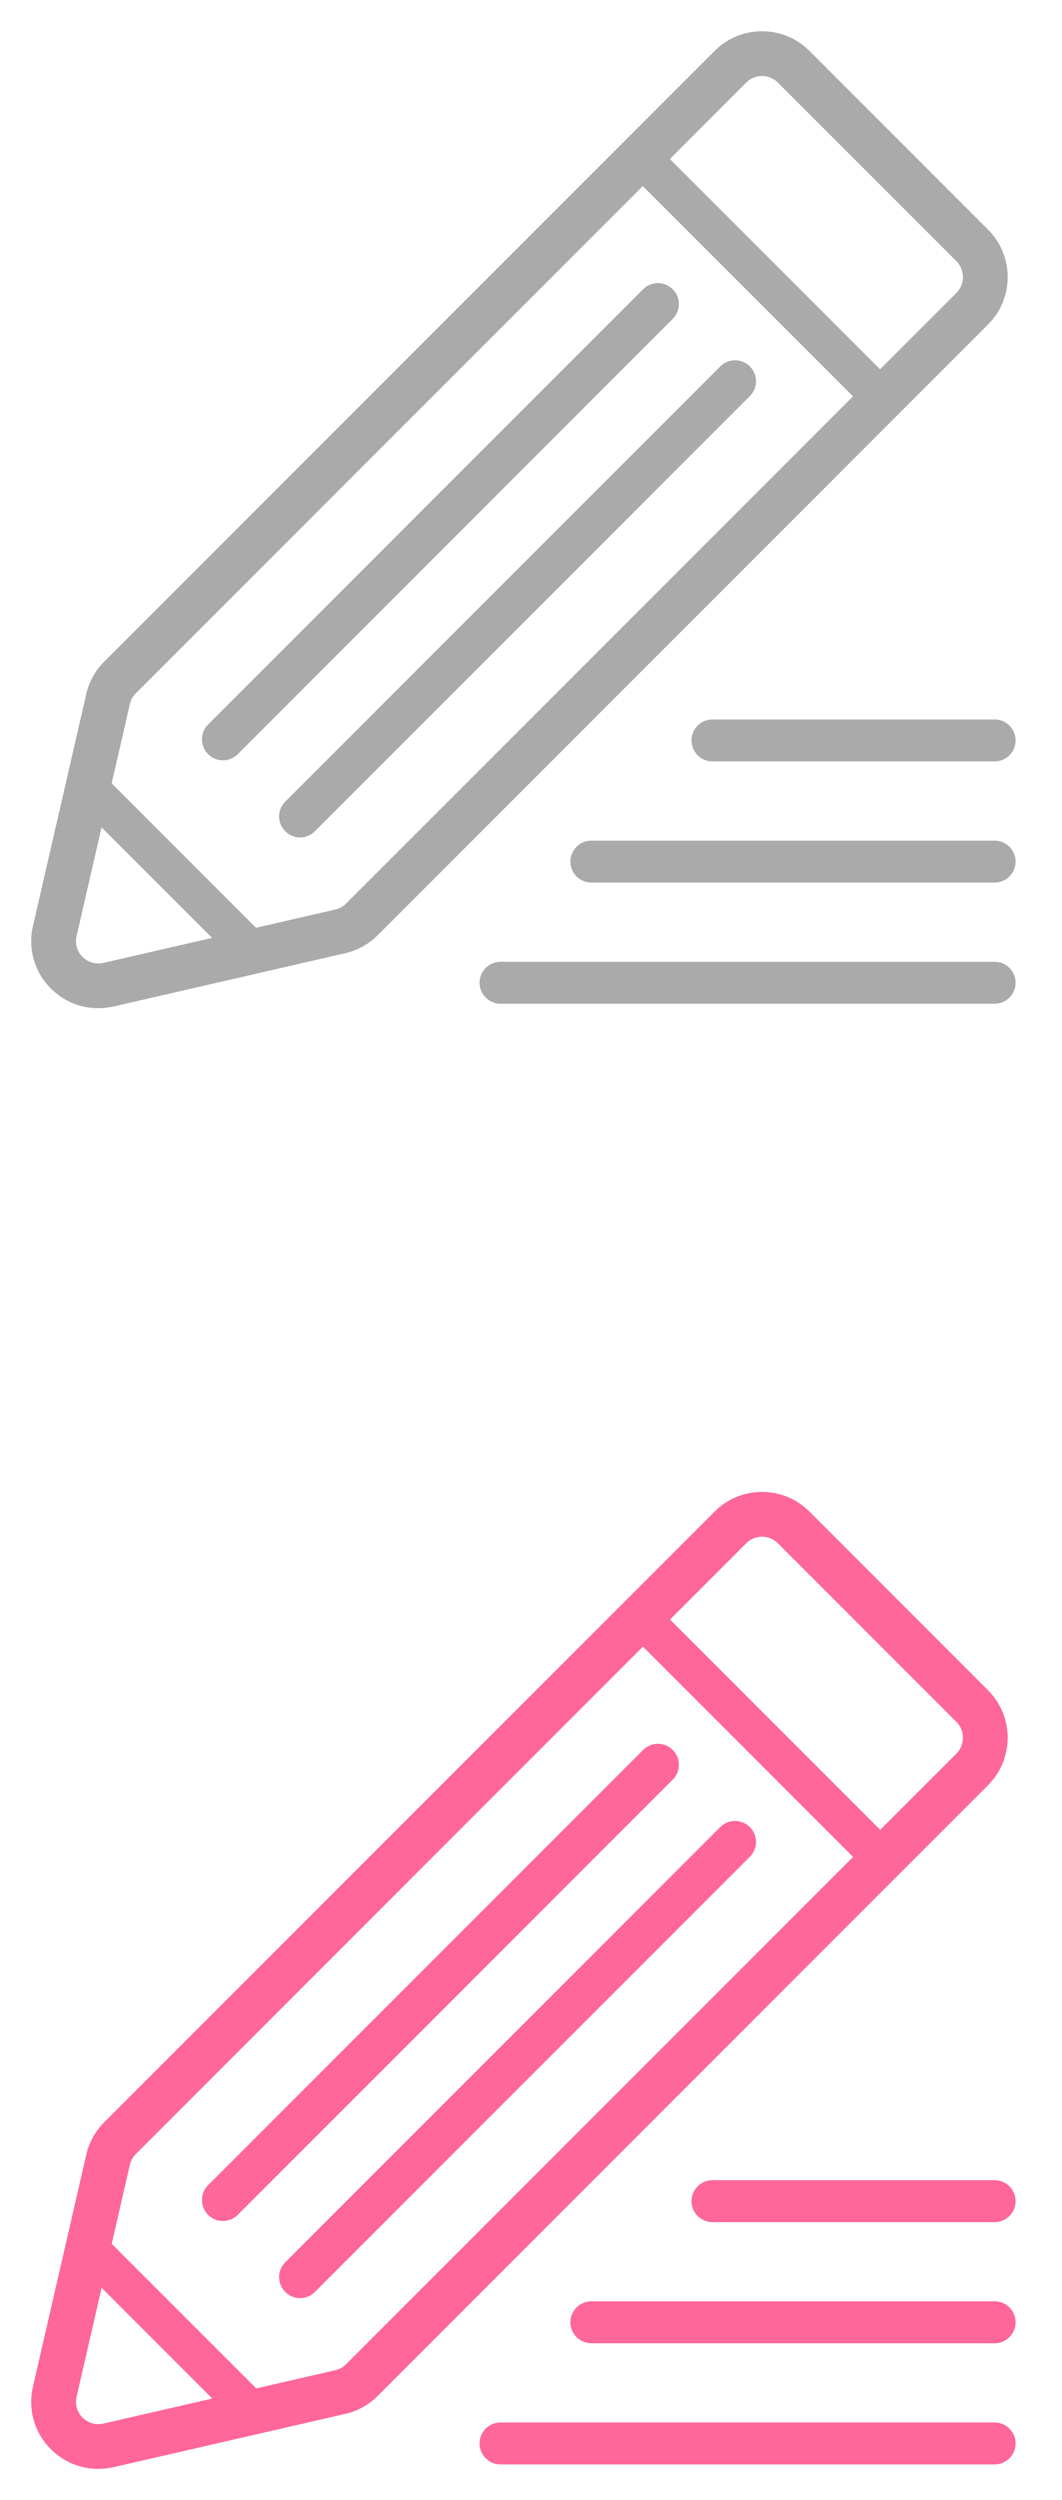 <?xml version="1.0" encoding="utf-8"?>
<!-- Generator: Adobe Illustrator 16.0.0, SVG Export Plug-In . SVG Version: 6.00 Build 0)  -->
<!DOCTYPE svg PUBLIC "-//W3C//DTD SVG 1.1//EN" "http://www.w3.org/Graphics/SVG/1.1/DTD/svg11.dtd">
<svg version="1.1" xmlns="http://www.w3.org/2000/svg" xmlns:xlink="http://www.w3.org/1999/xlink" x="0px" y="0px" width="34px"
	 height="80px" viewBox="0 0 34 80" enable-background="new 0 0 34 80" xml:space="preserve">
<g id="Layer_1" display="none">
	<path display="inline" fill="#AAAAAA" d="M8.25,8.817c0-2.978,2.423-5.4,5.4-5.4s5.4,2.423,5.4,5.4
		c0,1.231-0.419,2.363-1.115,3.272c0.452,0.217,0.886,0.472,1.297,0.767c0.825-1.137,1.318-2.53,1.318-4.039
		c0-3.805-3.096-6.9-6.9-6.9s-6.9,3.096-6.9,6.9c0,1.625,0.568,3.119,1.513,4.299c0.396-0.314,0.813-0.596,1.251-0.834
		C8.727,11.344,8.25,10.136,8.25,8.817z"/>
	<path display="inline" fill="#AAAAAA" d="M18.213,13.98c-0.443-0.306-0.923-0.564-1.442-0.764c-0.882,0.628-1.957,1.001-3.12,1.001
		c-1.072,0-2.069-0.317-2.91-0.858c-0.506,0.226-0.975,0.505-1.404,0.835c1.183,0.951,2.683,1.523,4.314,1.523
		C15.4,15.718,16.995,15.058,18.213,13.98z"/>
	<path display="inline" fill="#AAAAAA" d="M9.514,12.282c-0.438,0.238-0.854,0.52-1.251,0.834c0.317,0.397,0.677,0.759,1.073,1.078
		c0.43-0.33,0.898-0.609,1.404-0.835C10.279,13.062,9.865,12.701,9.514,12.282z"/>
	<path display="inline" fill="#AAAAAA" d="M24.744,27.18c-0.126-1.333-0.626-4.374-1.036-6.544c-0.583-3.075-1.89-5.523-3.697-7.151
		c-0.3,0.407-0.637,0.784-1.008,1.127c1.748,1.596,2.793,3.993,3.23,6.304c0.405,2.136,0.896,5.116,1.017,6.405
		c0.096,1.021-0.101,1.785-0.602,2.335c-1.203,1.321-4.056,1.431-7.123,1.431l-1.875-0.002l-1.331,0.002
		c-3.067,0-5.92-0.109-7.123-1.431c-0.501-0.55-0.697-1.313-0.602-2.335c0.121-1.289,0.611-4.27,1.017-6.405
		c0.415-2.191,1.373-4.464,2.961-6.054c-0.388-0.326-0.743-0.689-1.062-1.084c-1.642,1.623-2.825,3.967-3.373,6.858
		c-0.41,2.17-0.91,5.211-1.036,6.544c-0.135,1.445,0.196,2.618,0.986,3.485c1.615,1.774,4.816,1.921,8.232,1.921l1.331-0.002
		l1.875,0.002c3.417,0,6.617-0.146,8.232-1.921C24.548,29.798,24.879,28.626,24.744,27.18z"/>
	<path display="inline" fill="#AAAAAA" d="M16.771,13.217c0.52,0.199,0.999,0.458,1.442,0.764c0.38-0.336,0.722-0.712,1.02-1.124
		c-0.411-0.295-0.845-0.55-1.297-0.767C17.605,12.521,17.214,12.901,16.771,13.217z"/>
	<path display="inline" fill="#AAAAAA" d="M20.551,8.817c0-3.805-3.096-6.9-6.9-6.9s-6.9,3.096-6.9,6.9
		c0,1.625,0.568,3.119,1.513,4.299c0.317,0.397,0.677,0.759,1.073,1.078c1.183,0.951,2.683,1.523,4.314,1.523
		c1.75,0,3.345-0.66,4.562-1.737c0.38-0.336,0.722-0.712,1.02-1.124C20.058,11.72,20.551,10.326,20.551,8.817z M17.936,12.09
		c-0.33,0.432-0.722,0.812-1.165,1.127c-0.882,0.628-1.957,1.001-3.12,1.001c-1.072,0-2.069-0.317-2.91-0.858
		c-0.461-0.297-0.875-0.658-1.227-1.077C8.727,11.344,8.25,10.136,8.25,8.817c0-2.978,2.423-5.4,5.4-5.4s5.4,2.423,5.4,5.4
		C19.051,10.049,18.632,11.181,17.936,12.09z"/>
	<path display="inline" fill="#AAAAAA" d="M22.238,4.805c-0.656,0-1.284,0.119-1.871,0.326c0.2,0.357,0.427,0.825,0.614,1.39
		c0.399-0.128,0.816-0.216,1.257-0.216c2.276,0,4.129,1.853,4.129,4.129c0,2.277-1.853,4.13-4.129,4.13
		c-0.041,0-0.08-0.011-0.121-0.013c0.28,0.412,0.591,0.908,0.882,1.455c2.744-0.374,4.868-2.727,4.868-5.572
		C27.867,7.33,25.342,4.805,22.238,4.805z"/>
	<path display="inline" fill="#AAAAAA" d="M31.194,24.987c-0.102-1.064-0.499-3.482-0.824-5.206
		c-0.45-2.375-1.477-4.311-2.885-5.633c-0.287,0.405-0.62,0.773-0.99,1.101c1.292,1.241,2.068,3.06,2.4,4.812
		c0.313,1.652,0.71,4.061,0.805,5.067c0.072,0.765-0.071,1.332-0.438,1.733c-0.654,0.719-2.041,0.962-3.622,1.043
		c-0.024,0.427-0.096,0.956-0.262,1.513c2.092-0.08,3.94-0.39,4.993-1.545C31.029,27.15,31.306,26.18,31.194,24.987z"/>
	<path display="inline" fill="#999999" d="M8.25,54.817c0-2.978,2.423-5.4,5.4-5.4s5.4,2.423,5.4,5.4
		c0,1.231-0.419,2.363-1.115,3.272c0.452,0.217,0.886,0.472,1.297,0.767c0.825-1.137,1.318-2.53,1.318-4.039
		c0-3.805-3.096-6.9-6.9-6.9s-6.9,3.096-6.9,6.9c0,1.625,0.568,3.119,1.513,4.299c0.396-0.314,0.813-0.596,1.251-0.834
		C8.727,57.344,8.25,56.136,8.25,54.817z"/>
	<path display="inline" fill="#999999" d="M18.213,59.98c-0.443-0.306-0.923-0.564-1.442-0.764c-0.882,0.628-1.957,1.001-3.12,1.001
		c-1.072,0-2.069-0.317-2.91-0.858c-0.506,0.226-0.975,0.505-1.404,0.835c1.183,0.951,2.683,1.523,4.314,1.523
		C15.4,61.718,16.995,61.058,18.213,59.98z"/>
	<path display="inline" fill="#999999" d="M9.514,58.282c-0.438,0.238-0.854,0.52-1.251,0.834c0.317,0.397,0.677,0.759,1.073,1.078
		c0.43-0.33,0.898-0.609,1.404-0.835C10.279,59.062,9.865,58.701,9.514,58.282z"/>
	<path display="inline" fill="#FF6699" d="M24.744,73.18c-0.126-1.333-0.626-4.374-1.036-6.544c-0.583-3.075-1.89-5.523-3.697-7.151
		c-0.3,0.407-0.637,0.784-1.008,1.127c1.748,1.596,2.793,3.993,3.23,6.304c0.405,2.136,0.896,5.116,1.017,6.405
		c0.096,1.021-0.101,1.785-0.602,2.335c-1.203,1.321-4.056,1.431-7.123,1.431l-1.875-0.002l-1.331,0.002
		c-3.067,0-5.92-0.109-7.123-1.431c-0.501-0.55-0.697-1.313-0.602-2.335c0.121-1.289,0.611-4.27,1.017-6.405
		c0.415-2.191,1.373-4.464,2.961-6.054c-0.388-0.326-0.743-0.689-1.062-1.084c-1.642,1.623-2.825,3.967-3.373,6.858
		c-0.41,2.17-0.91,5.211-1.036,6.544c-0.135,1.445,0.196,2.618,0.986,3.485c1.615,1.774,4.816,1.921,8.232,1.921l1.331-0.002
		l1.875,0.002c3.417,0,6.617-0.146,8.232-1.921C24.548,75.798,24.879,74.626,24.744,73.18z"/>
	<path display="inline" fill="#999999" d="M16.771,59.217c0.52,0.199,0.999,0.458,1.442,0.764c0.38-0.336,0.722-0.712,1.02-1.124
		c-0.411-0.295-0.845-0.55-1.297-0.767C17.605,58.521,17.214,58.901,16.771,59.217z"/>
	<path id="XMLID_1_" display="inline" fill="#FF6699" d="M20.551,54.817c0-3.805-3.096-6.9-6.9-6.9s-6.9,3.096-6.9,6.9
		c0,1.625,0.568,3.119,1.513,4.299c0.317,0.397,0.677,0.759,1.073,1.078c1.183,0.951,2.683,1.523,4.314,1.523
		c1.75,0,3.345-0.66,4.562-1.737c0.38-0.336,0.722-0.712,1.02-1.124C20.058,57.72,20.551,56.326,20.551,54.817z M17.936,58.09
		c-0.33,0.432-0.722,0.812-1.165,1.127c-0.882,0.628-1.957,1.001-3.12,1.001c-1.072,0-2.069-0.317-2.91-0.858
		c-0.461-0.297-0.875-0.658-1.227-1.077c-0.787-0.938-1.264-2.146-1.264-3.465c0-2.978,2.423-5.4,5.4-5.4s5.4,2.423,5.4,5.4
		C19.051,56.049,18.632,57.181,17.936,58.09z"/>
	<path display="inline" fill="#FF6699" d="M22.238,50.805c-0.656,0-1.284,0.119-1.871,0.326c0.2,0.357,0.427,0.825,0.614,1.39
		c0.399-0.128,0.816-0.216,1.257-0.216c2.276,0,4.129,1.853,4.129,4.129c0,2.277-1.853,4.13-4.129,4.13
		c-0.041,0-0.08-0.011-0.121-0.013c0.28,0.412,0.591,0.908,0.882,1.455c2.744-0.374,4.868-2.727,4.868-5.572
		C27.867,53.33,25.342,50.805,22.238,50.805z"/>
	<path display="inline" fill="#FF6699" d="M31.194,70.987c-0.102-1.064-0.499-3.482-0.824-5.206
		c-0.45-2.375-1.477-4.311-2.885-5.633c-0.287,0.405-0.62,0.773-0.99,1.101c1.292,1.241,2.068,3.06,2.4,4.812
		c0.313,1.652,0.71,4.061,0.805,5.067c0.072,0.765-0.071,1.332-0.438,1.733c-0.654,0.719-2.041,0.962-3.622,1.043
		c-0.024,0.427-0.096,0.956-0.262,1.513c2.092-0.08,3.94-0.39,4.993-1.545C31.029,73.15,31.306,72.18,31.194,70.987z"/>
</g>
<g id="Layer_2" display="none">
	<path display="inline" fill="#AAAAAA" d="M18.299,20.083v2.596c0,0.337-0.305,0.611-0.679,0.611H9.222
		c-0.592,0-1.15,0.234-1.55,0.637l-3.55,3.427c-0.142,0.142-0.321,0.216-0.521,0.216c-0.199,0-0.384-0.078-0.528-0.221
		c-0.144-0.144-0.219-0.325-0.219-0.526V13.654c0-0.338,0.305-0.612,0.679-0.612h2.854v-1.5H3.532c-1.201,0-2.179,0.946-2.179,2.112
		v13.168c0,0.598,0.233,1.162,0.658,1.587c0.43,0.425,0.993,0.66,1.589,0.66c0.597,0,1.158-0.232,1.58-0.652l3.533-3.411
		c0.142-0.143,0.319-0.216,0.508-0.216h8.398c1.202,0,2.179-0.946,2.179-2.111v-2.596H18.299z"/>
	<path display="inline" fill="#AAAAAA" d="M29.425,2.5c0.949,0,1.721,0.729,1.721,1.622v19.466c0,0.484-0.189,0.94-0.526,1.278
		c-0.354,0.351-0.814,0.543-1.295,0.543c-0.482,0-0.937-0.188-1.294-0.543l-5.201-5.021c-0.489-0.49-1.133-0.761-1.813-0.761H8.6
		c-0.949,0-1.721-0.728-1.721-1.621v-7.342V8.242v-4.12C6.879,3.229,7.65,2.5,8.6,2.5h5.357h1.879H29.425 M29.425,1H15.836h-1.879
		H8.6C6.823,1,5.379,2.399,5.379,4.122v4.12v1.879v7.342c0,1.723,1.444,3.121,3.221,3.121h12.416c0.278,0,0.54,0.108,0.75,0.319
		l5.223,5.042c0.624,0.621,1.453,0.964,2.336,0.964c0.881,0,1.713-0.348,2.349-0.976c0.627-0.628,0.973-1.462,0.973-2.346V4.122
		C32.646,2.399,31.201,1,29.425,1L29.425,1z"/>
	<g display="inline">
		<path fill="#AAAAAA" d="M12.043,8.646c-0.405,0-0.736-0.33-0.736-0.738l0,0c0-0.408,0.331-0.74,0.736-0.738h13.936
			c0.408-0.002,0.739,0.33,0.739,0.738l0,0c0,0.408-0.331,0.737-0.737,0.738H12.043z"/>
		<path fill="#AAAAAA" d="M14.043,11.843c-0.405,0-0.736-0.33-0.736-0.738l0,0c0-0.408,0.331-0.738,0.736-0.738h9.936
			c0.408,0,0.739,0.33,0.739,0.738l0,0c0,0.408-0.331,0.738-0.737,0.738H14.043z"/>
		<path fill="#AAAAAA" d="M12.043,15.042c-0.405,0-0.736-0.332-0.736-0.738l0,0c0-0.41,0.331-0.74,0.736-0.738h13.936
			c0.408-0.002,0.739,0.328,0.739,0.738l0,0c0,0.406-0.331,0.738-0.737,0.738H12.043z"/>
	</g>
	<path display="inline" fill="#FF6699" d="M18.299,69.083v2.596c0,0.337-0.305,0.611-0.679,0.611H9.222
		c-0.592,0-1.15,0.234-1.55,0.637l-3.55,3.427c-0.142,0.142-0.321,0.216-0.521,0.216c-0.199,0-0.384-0.078-0.528-0.221
		c-0.144-0.144-0.219-0.325-0.219-0.526V62.654c0-0.338,0.305-0.612,0.679-0.612h2.854v-1.5H3.532c-1.201,0-2.179,0.946-2.179,2.112
		v13.168c0,0.598,0.233,1.162,0.658,1.587c0.43,0.425,0.993,0.66,1.589,0.66c0.597,0,1.158-0.232,1.58-0.652l3.533-3.411
		c0.142-0.143,0.319-0.216,0.508-0.216h8.398c1.202,0,2.179-0.946,2.179-2.111v-2.596H18.299z"/>
	<path display="inline" fill="#FF6699" d="M29.425,51.5c0.949,0,1.721,0.729,1.721,1.622v19.466c0,0.484-0.189,0.94-0.526,1.278
		c-0.354,0.351-0.814,0.543-1.295,0.543c-0.482,0-0.937-0.188-1.294-0.543l-5.201-5.021c-0.489-0.49-1.133-0.761-1.813-0.761H8.6
		c-0.949,0-1.721-0.728-1.721-1.621v-7.342v-1.879v-4.12c0-0.894,0.771-1.622,1.721-1.622h5.357h1.879H29.425 M29.425,50H15.836
		h-1.879H8.6c-1.776,0-3.221,1.399-3.221,3.122v4.12v1.879v7.342c0,1.723,1.444,3.121,3.221,3.121h12.416
		c0.278,0,0.54,0.108,0.75,0.319l5.223,5.042c0.624,0.621,1.453,0.964,2.336,0.964c0.881,0,1.713-0.348,2.349-0.976
		c0.627-0.628,0.973-1.462,0.973-2.346V53.122C32.646,51.399,31.201,50,29.425,50L29.425,50z"/>
	<g display="inline">
		<path fill="#FF6699" d="M12.043,57.646c-0.405,0-0.736-0.33-0.736-0.738l0,0c0-0.408,0.331-0.74,0.736-0.738h13.936
			c0.408-0.002,0.739,0.33,0.739,0.738l0,0c0,0.408-0.331,0.737-0.737,0.738H12.043z"/>
		<path fill="#FF6699" d="M14.043,60.843c-0.405,0-0.736-0.33-0.736-0.738l0,0c0-0.408,0.331-0.738,0.736-0.738h9.936
			c0.408,0,0.739,0.33,0.739,0.738l0,0c0,0.408-0.331,0.738-0.737,0.738H14.043z"/>
		<path fill="#FF6699" d="M12.043,64.042c-0.405,0-0.736-0.332-0.736-0.738l0,0c0-0.41,0.331-0.74,0.736-0.738h13.936
			c0.408-0.002,0.739,0.328,0.739,0.738l0,0c0,0.406-0.331,0.738-0.737,0.738H12.043z"/>
	</g>
</g>
<g id="Layer_3" display="none">
	<path display="inline" fill="#AAAAAA" d="M26.14,1H7.86C4.267,1,1.354,3.912,1.354,7.506V18.56v7.826
		c0,3.594,2.913,6.507,6.507,6.507h18.279c3.594,0,6.506-2.913,6.506-6.507V18.56V7.506C32.646,3.912,29.733,1,26.14,1z
		 M31.146,26.386c0,2.762-2.246,5.007-5.006,5.007H7.861c-2.761,0-5.007-2.245-5.007-5.007V18.56V7.506
		C2.854,4.744,5.101,2.5,7.86,2.5H26.14c2.761,0,5.007,2.244,5.007,5.006V18.56V26.386z"/>
	<path display="inline" fill="#AAAAAA" d="M22.646,15.824l-7.995-4.618c-0.2-0.117-0.425-0.173-0.647-0.173
		c-0.225,0-0.449,0.056-0.648,0.173c-0.401,0.232-0.647,0.659-0.647,1.122v9.235c0,0.463,0.246,0.89,0.647,1.121
		c0.199,0.117,0.424,0.174,0.648,0.174c0.223,0,0.447-0.057,0.647-0.174l7.995-4.617c0.401-0.23,0.647-0.658,0.647-1.121
		C23.294,16.482,23.048,16.055,22.646,15.824z"/>
	<path display="inline" fill="#FF6699" d="M26.14,46H7.86c-3.594,0-6.506,2.912-6.506,6.506V63.56v7.826
		c0,3.594,2.913,6.507,6.507,6.507h18.279c3.594,0,6.506-2.913,6.506-6.507V63.56V52.506C32.646,48.912,29.733,46,26.14,46z
		 M31.146,71.386c0,2.762-2.246,5.007-5.006,5.007H7.861c-2.761,0-5.007-2.245-5.007-5.007V63.56V52.506
		c0-2.762,2.246-5.006,5.006-5.006H26.14c2.761,0,5.007,2.244,5.007,5.006V63.56V71.386z"/>
	<path display="inline" fill="#FF6699" d="M22.646,60.824l-7.995-4.618c-0.2-0.117-0.425-0.173-0.647-0.173
		c-0.225,0-0.449,0.056-0.648,0.173c-0.401,0.232-0.647,0.659-0.647,1.122v9.235c0,0.463,0.246,0.89,0.647,1.121
		c0.199,0.117,0.424,0.174,0.648,0.174c0.223,0,0.447-0.057,0.647-0.174l7.995-4.617c0.401-0.23,0.647-0.658,0.647-1.121
		C23.294,61.482,23.048,61.055,22.646,60.824z"/>
</g>
<g id="Layer_4" display="none">
	<path display="inline" fill="#AAAAAA" d="M31.119,2.343v28.973H2.882V2.343H31.119 M31.119,0.843H2.882c-0.828,0-1.5,0.672-1.5,1.5
		v28.973c0,0.828,0.672,1.5,1.5,1.5h28.237c0.828,0,1.5-0.672,1.5-1.5V2.343C32.619,1.515,31.947,0.843,31.119,0.843L31.119,0.843z"
		/>
	<path display="inline" fill="#AAAAAA" d="M27.688,5.777v19.104H6.313V5.777H27.688 M29.188,4.277h-1.5H6.313h-1.5v1.5v19.104v1.5
		h1.5h21.374h1.5v-1.5V5.777V4.277L29.188,4.277z"/>
	<g display="inline">
		<path fill="#AAAAAA" d="M12.923,23.206c2.895-2.868,5.789-5.735,8.685-8.603c-0.295,0-0.59,0-0.885,0
			c2.292,2.041,4.584,4.083,6.875,6.125c0.601,0.534,1.487-0.347,0.885-0.885c-2.292-2.041-4.584-4.083-6.875-6.125
			c-0.256-0.227-0.632-0.25-0.885,0c-2.895,2.868-5.789,5.735-8.685,8.603C11.465,22.89,12.35,23.773,12.923,23.206L12.923,23.206z"
			/>
	</g>
	<g display="inline">
		<path fill="#AAAAAA" d="M6.45,22.234c2.107-2.088,4.216-4.176,6.324-6.264c-0.295,0-0.59,0-0.885,0
			c1.659,1.478,3.318,2.955,4.977,4.434c0.601,0.534,1.487-0.347,0.885-0.885c-1.659-1.478-3.318-2.955-4.977-4.434
			c-0.256-0.227-0.632-0.25-0.885,0c-2.107,2.088-4.216,4.176-6.324,6.264C4.992,21.918,5.877,22.802,6.45,22.234L6.45,22.234z"/>
	</g>
	<circle display="inline" fill="#AAAAAA" cx="16.477" cy="11.277" r="2.688"/>
	<path display="inline" fill="#FF6699" d="M31.119,48.343v28.973H2.882V48.343H31.119 M31.119,46.843H2.882
		c-0.829,0-1.5,0.672-1.5,1.5v28.973c0,0.828,0.671,1.5,1.5,1.5h28.237c0.828,0,1.5-0.672,1.5-1.5V48.343
		C32.619,47.515,31.947,46.843,31.119,46.843L31.119,46.843z"/>
	<path display="inline" fill="#FF6699" d="M27.688,51.777v19.104H6.313V51.777H27.688 M29.188,50.277h-1.5H6.313h-1.5v1.5v19.104
		v1.5h1.5h21.374h1.5v-1.5V51.777V50.277L29.188,50.277z"/>
	<g display="inline">
		<path fill="#FF6699" d="M12.922,69.206c2.895-2.868,5.79-5.735,8.685-8.603c-0.295,0-0.59,0-0.885,0
			c2.292,2.041,4.584,4.083,6.875,6.125c0.601,0.534,1.487-0.347,0.885-0.885c-2.292-2.041-4.584-4.083-6.875-6.125
			c-0.256-0.227-0.632-0.25-0.885,0c-2.895,2.868-5.789,5.735-8.684,8.603C11.465,68.89,12.35,69.773,12.922,69.206L12.922,69.206z"
			/>
	</g>
	<g display="inline">
		<path fill="#FF6699" d="M6.45,68.234c2.108-2.088,4.216-4.176,6.324-6.264c-0.294,0-0.589,0-0.884,0
			c1.659,1.478,3.318,2.955,4.977,4.434c0.6,0.534,1.487-0.347,0.884-0.885c-1.659-1.478-3.318-2.955-4.977-4.434
			c-0.255-0.227-0.631-0.25-0.884,0c-2.108,2.088-4.216,4.176-6.324,6.264C4.993,67.918,5.876,68.802,6.45,68.234L6.45,68.234z"/>
	</g>
	<circle display="inline" fill="#FF6699" cx="16.477" cy="57.277" r="2.688"/>
</g>
<g id="Layer_5">
	<path fill="#AAAAAA" d="M24.396,2.432c0.184,0,0.367,0.07,0.508,0.211l5.717,5.716c0.277,0.279,0.277,0.733,0,1.013L11.078,28.913
		c-0.095,0.096-0.215,0.162-0.346,0.191L3.31,30.811c-0.052,0.011-0.106,0.019-0.16,0.019c-0.188,0-0.371-0.075-0.507-0.209
		c-0.175-0.177-0.246-0.428-0.191-0.667l1.706-7.425c0.029-0.129,0.096-0.25,0.191-0.344L23.891,2.643
		C24.031,2.502,24.213,2.432,24.396,2.432 M24.396,1c-0.574,0-1.113,0.224-1.518,0.63L3.335,21.171
		c-0.288,0.288-0.487,0.65-0.575,1.045l-1.705,7.416c-0.167,0.727,0.048,1.475,0.575,2c0.406,0.406,0.945,0.629,1.52,0.629
		c0.16,0,0.32-0.02,0.477-0.053l7.426-1.707c0.389-0.088,0.749-0.287,1.037-0.574l19.542-19.544c0.838-0.837,0.838-2.199,0-3.036
		L25.916,1.63C25.512,1.225,24.973,1,24.396,1L24.396,1z"/>
	
		<rect x="1.526" y="27.066" transform="matrix(0.707 0.707 -0.707 0.707 21.129 4.349)" fill="#AAAAAA" width="7.579" height="1.224"/>
	
		<rect x="18.976" y="8.245" transform="matrix(0.707 0.707 -0.707 0.707 13.395 -14.621)" fill="#AAAAAA" width="10.742" height="1.226"/>
	<path fill="#AAAAAA" d="M7.612,24.132c-0.262,0.262-0.687,0.262-0.95,0l0,0c-0.262-0.264-0.262-0.689,0-0.95L20.588,9.256
		c0.263-0.263,0.689-0.263,0.949,0l0,0c0.264,0.262,0.264,0.687,0,0.949L7.612,24.132z"/>
	<path fill="#AAAAAA" d="M16.024,32.118c-0.369,0-0.67-0.301-0.671-0.67l0,0c0.001-0.373,0.302-0.674,0.671-0.672h15.818
		c0.371-0.002,0.672,0.299,0.672,0.672l0,0c0,0.369-0.301,0.67-0.67,0.67H16.024z"/>
	<path fill="#AAAAAA" d="M18.932,28.241c-0.369,0-0.67-0.301-0.671-0.67l0,0c0.001-0.373,0.302-0.674,0.671-0.672h12.91
		c0.371-0.002,0.672,0.299,0.672,0.672l0,0c0,0.369-0.301,0.67-0.67,0.67H18.932z"/>
	<path fill="#AAAAAA" d="M22.809,24.364c-0.369,0-0.67-0.301-0.67-0.67l0,0c0-0.373,0.301-0.674,0.67-0.672h9.033
		c0.371-0.002,0.672,0.299,0.672,0.672l0,0c0,0.369-0.301,0.67-0.67,0.67H22.809z"/>
	<path fill="#AAAAAA" d="M10.081,26.599c-0.262,0.264-0.687,0.264-0.949,0l0,0c-0.262-0.262-0.262-0.688,0-0.948l13.925-13.926
		c0.262-0.262,0.688-0.262,0.949,0l0,0c0.264,0.262,0.264,0.687,0,0.95L10.081,26.599z"/>
	<path fill="#FF6699" d="M24.396,49.171c0.184,0,0.367,0.07,0.508,0.211l5.717,5.716c0.277,0.279,0.277,0.733,0,1.013L11.078,75.652
		c-0.095,0.096-0.215,0.162-0.346,0.191L3.31,77.55c-0.052,0.011-0.106,0.019-0.16,0.019c-0.188,0-0.371-0.075-0.507-0.209
		c-0.175-0.177-0.246-0.428-0.191-0.667l1.706-7.425c0.029-0.129,0.096-0.25,0.191-0.344l19.542-19.542
		C24.031,49.241,24.213,49.171,24.396,49.171 M24.396,47.739c-0.574,0-1.113,0.224-1.518,0.63L3.335,67.91
		c-0.288,0.288-0.487,0.65-0.575,1.045l-1.705,7.416c-0.167,0.727,0.048,1.475,0.575,2C2.036,78.777,2.576,79,3.15,79
		c0.16,0,0.32-0.02,0.477-0.053l7.426-1.707c0.389-0.088,0.749-0.287,1.037-0.574l19.542-19.544c0.838-0.837,0.838-2.199,0-3.036
		l-5.717-5.717C25.512,47.964,24.973,47.739,24.396,47.739L24.396,47.739z"/>
	
		<rect x="1.526" y="73.805" transform="matrix(0.707 0.707 -0.707 0.707 54.18 18.04)" fill="#FF6699" width="7.579" height="1.224"/>
	
		<rect x="18.976" y="54.984" transform="matrix(0.707 0.707 -0.707 0.707 46.444 -0.932)" fill="#FF6699" width="10.742" height="1.226"/>
	<path fill="#FF6699" d="M7.612,70.871c-0.262,0.262-0.687,0.262-0.95,0l0,0c-0.262-0.264-0.262-0.689,0-0.95l13.926-13.926
		c0.263-0.263,0.689-0.263,0.949,0l0,0c0.264,0.262,0.264,0.687,0,0.949L7.612,70.871z"/>
	<path fill="#FF6699" d="M16.024,78.857c-0.369,0-0.67-0.301-0.671-0.67l0,0c0.001-0.373,0.302-0.674,0.671-0.672h15.818
		c0.371-0.002,0.672,0.299,0.672,0.672l0,0c0,0.369-0.301,0.67-0.67,0.67H16.024z"/>
	<path fill="#FF6699" d="M18.932,74.98c-0.369,0-0.67-0.301-0.671-0.67l0,0c0.001-0.373,0.302-0.674,0.671-0.672h12.91
		c0.371-0.002,0.672,0.299,0.672,0.672l0,0c0,0.369-0.301,0.67-0.67,0.67H18.932z"/>
	<path fill="#FF6699" d="M22.809,71.104c-0.369,0-0.67-0.301-0.67-0.67l0,0c0-0.373,0.301-0.674,0.67-0.672h9.033
		c0.371-0.002,0.672,0.299,0.672,0.672l0,0c0,0.369-0.301,0.67-0.67,0.67H22.809z"/>
	<path fill="#FF6699" d="M10.081,73.338c-0.262,0.264-0.687,0.264-0.949,0l0,0c-0.262-0.262-0.262-0.688,0-0.948l13.925-13.926
		c0.262-0.263,0.688-0.263,0.949,0l0,0c0.264,0.262,0.264,0.687,0,0.949L10.081,73.338z"/>
</g>
<g id="Layer_6" display="none">
	<g display="inline">
		<g>
			<path fill="#AAAAAA" d="M8.485,14.844c-0.381,0-0.691-0.311-0.692-0.691l0,0c0.001-0.385,0.312-0.695,0.692-0.693h16.32
				c0.382-0.002,0.692,0.309,0.693,0.693l0,0c-0.001,0.381-0.311,0.691-0.692,0.691H8.485z"/>
			<path fill="#AAAAAA" d="M8.485,19.844c-0.381,0-0.691-0.311-0.692-0.691l0,0c0.001-0.385,0.312-0.695,0.692-0.693h16.32
				c0.382-0.002,0.692,0.309,0.693,0.693l0,0c-0.001,0.381-0.311,0.691-0.692,0.691H8.485z"/>
			<path fill="#AAAAAA" d="M8.485,24.844c-0.381,0-0.691-0.311-0.692-0.691l0,0c0.001-0.385,0.312-0.695,0.692-0.693h16.32
				c0.382-0.002,0.692,0.309,0.693,0.693l0,0c-0.001,0.381-0.311,0.691-0.692,0.691H8.485z"/>
		</g>
		<path fill="#AAAAAA" d="M26.09,3.213v1.516c2.616,0.16,4.702,2.318,4.702,4.975V28.6c0,2.76-2.246,5.006-5.006,5.006H7.507
			c-2.761,0-5.007-2.246-5.007-5.006V9.703c0-2.656,2.085-4.813,4.701-4.975V3.213C3.75,3.373,1,6.213,1,9.703V28.6
			c0,3.594,2.913,6.506,6.507,6.506h18.279c3.594,0,6.506-2.912,6.506-6.506V9.703C32.292,6.213,29.541,3.372,26.09,3.213z"/>
		<rect x="11.939" y="3.197" fill="#AAAAAA" width="9.412" height="1.5"/>
		<path fill="#AAAAAA" d="M9.57,1C8.814,1,8.201,1.613,8.201,2.369v3.348c0,0.756,0.613,1.369,1.369,1.369s1.369-0.613,1.369-1.369
			V2.369C10.939,1.613,10.326,1,9.57,1z"/>
		<path fill="#AAAAAA" d="M23.721,1c-0.756,0-1.369,0.613-1.369,1.369v3.348c0,0.756,0.613,1.369,1.369,1.369
			s1.369-0.613,1.369-1.369V2.369C25.09,1.613,24.477,1,23.721,1z"/>
	</g>
	<g display="inline">
		<g>
			<path fill="#FF6699" d="M8.485,57.738c-0.381,0-0.691-0.311-0.692-0.691l0,0c0.001-0.385,0.312-0.695,0.692-0.693h16.32
				c0.382-0.002,0.692,0.309,0.693,0.693l0,0c-0.001,0.381-0.311,0.691-0.692,0.691H8.485z"/>
			<path fill="#FF6699" d="M8.485,62.738c-0.381,0-0.691-0.311-0.692-0.691l0,0c0.001-0.385,0.312-0.695,0.692-0.693h16.32
				c0.382-0.002,0.692,0.309,0.693,0.693l0,0c-0.001,0.381-0.311,0.691-0.692,0.691H8.485z"/>
			<path fill="#FF6699" d="M8.485,67.738c-0.381,0-0.691-0.311-0.692-0.691l0,0c0.001-0.385,0.312-0.695,0.692-0.693h16.32
				c0.382-0.002,0.692,0.309,0.693,0.693l0,0c-0.001,0.381-0.311,0.691-0.692,0.691H8.485z"/>
		</g>
		<path fill="#FF6699" d="M26.09,46.107v1.516c2.616,0.16,4.702,2.318,4.702,4.975v18.896c0,2.76-2.246,5.006-5.006,5.006H7.507
			c-2.761,0-5.007-2.246-5.007-5.006V52.598c0-2.656,2.085-4.813,4.701-4.975v-1.516C3.75,46.268,1,49.107,1,52.598v18.896
			C1,75.088,3.913,78,7.507,78h18.279c3.594,0,6.506-2.912,6.506-6.506V52.598C32.292,49.107,29.541,46.267,26.09,46.107z"/>
		<rect x="11.939" y="46.092" fill="#FF6699" width="9.412" height="1.5"/>
		<path fill="#FF6699" d="M9.57,43.895c-0.756,0-1.369,0.613-1.369,1.369v3.348c0,0.756,0.613,1.369,1.369,1.369
			s1.369-0.613,1.369-1.369v-3.348C10.939,44.508,10.326,43.895,9.57,43.895z"/>
		<path fill="#FF6699" d="M23.721,43.895c-0.756,0-1.369,0.613-1.369,1.369v3.348c0,0.756,0.613,1.369,1.369,1.369
			s1.369-0.613,1.369-1.369v-3.348C25.09,44.508,24.477,43.895,23.721,43.895z"/>
	</g>
</g>
</svg>
